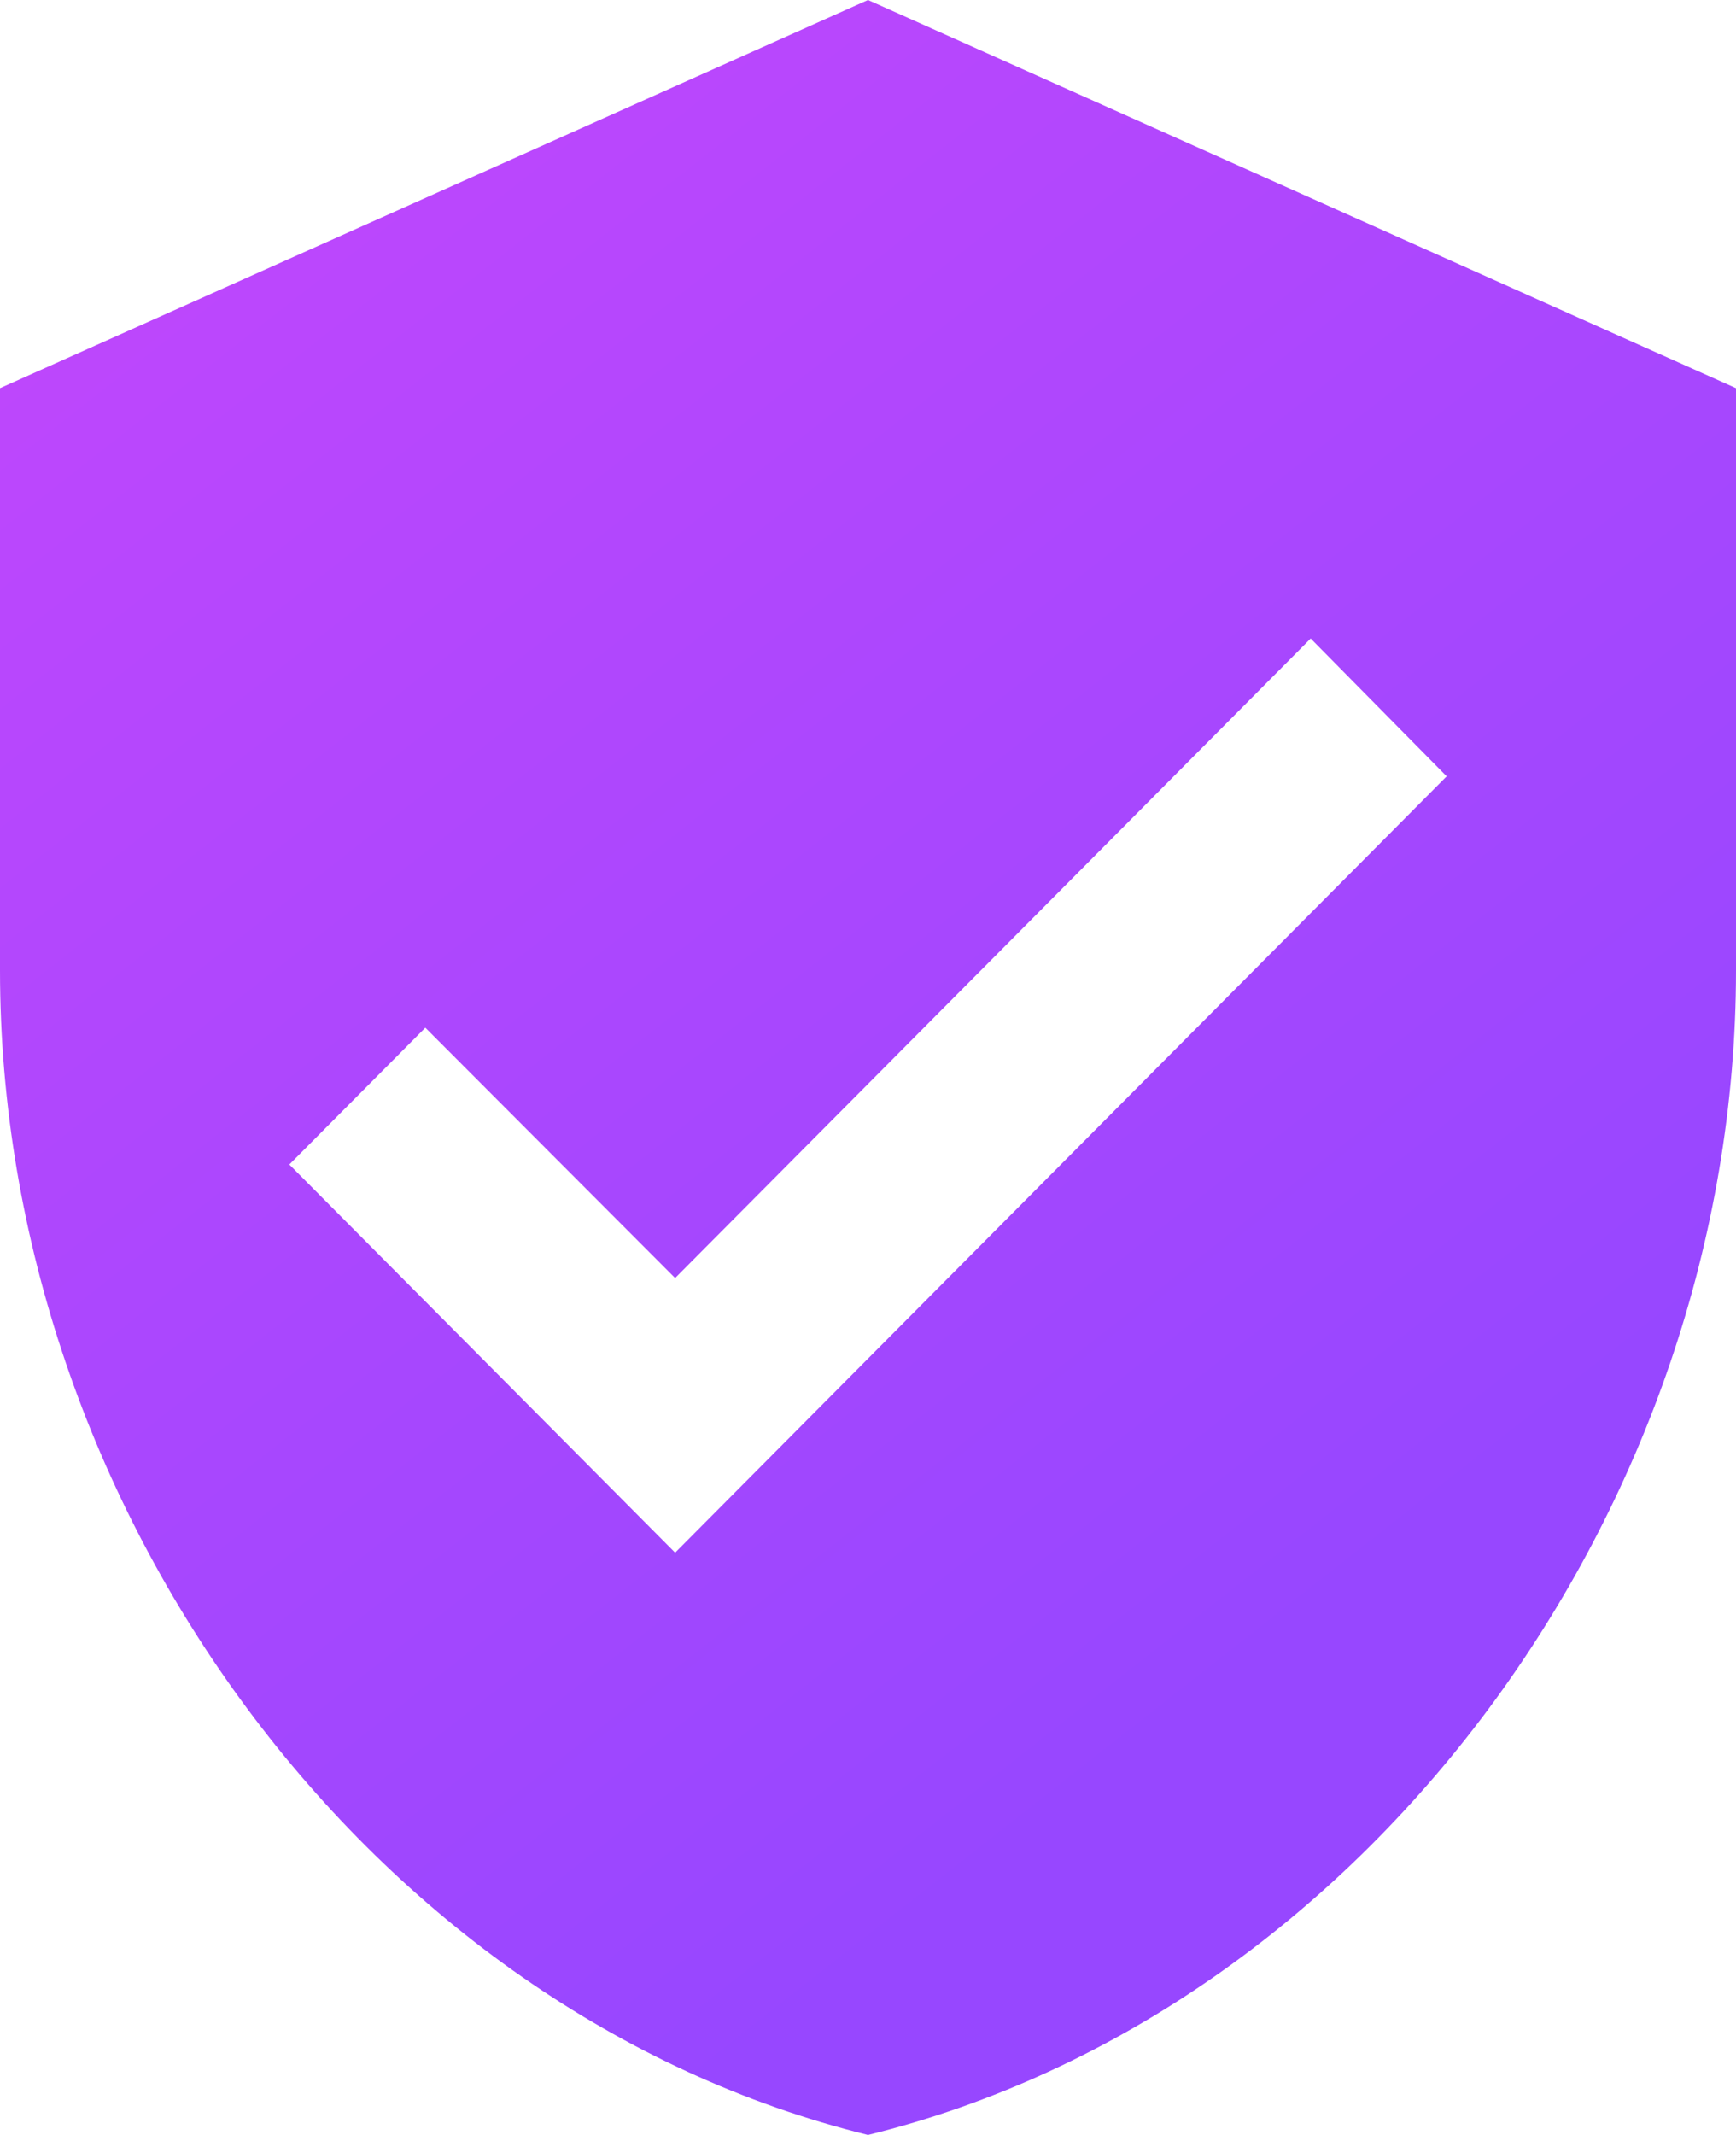 <svg width="48" height="59" viewBox="0 0 48 59" fill="none" xmlns="http://www.w3.org/2000/svg">
<path d="M18.667 42.909L8 32.182L11.76 28.401L18.667 35.319L36.24 17.646L40 21.454M24 0L0 10.727V26.818C0 41.702 10.24 55.621 24 59C37.76 55.621 48 41.702 48 26.818V10.727L24 0Z" fill="url(#paint0_linear_652_2888)"/>
<defs>
<linearGradient id="paint0_linear_652_2888" x1="0.854" y1="7.15006e-07" x2="47.146" y2="59" gradientUnits="userSpaceOnUse">
<stop stop-color="#C347FC"/>
<stop offset="0.76" stop-color="#9747FF"/>
</linearGradient>
</defs>
</svg>
